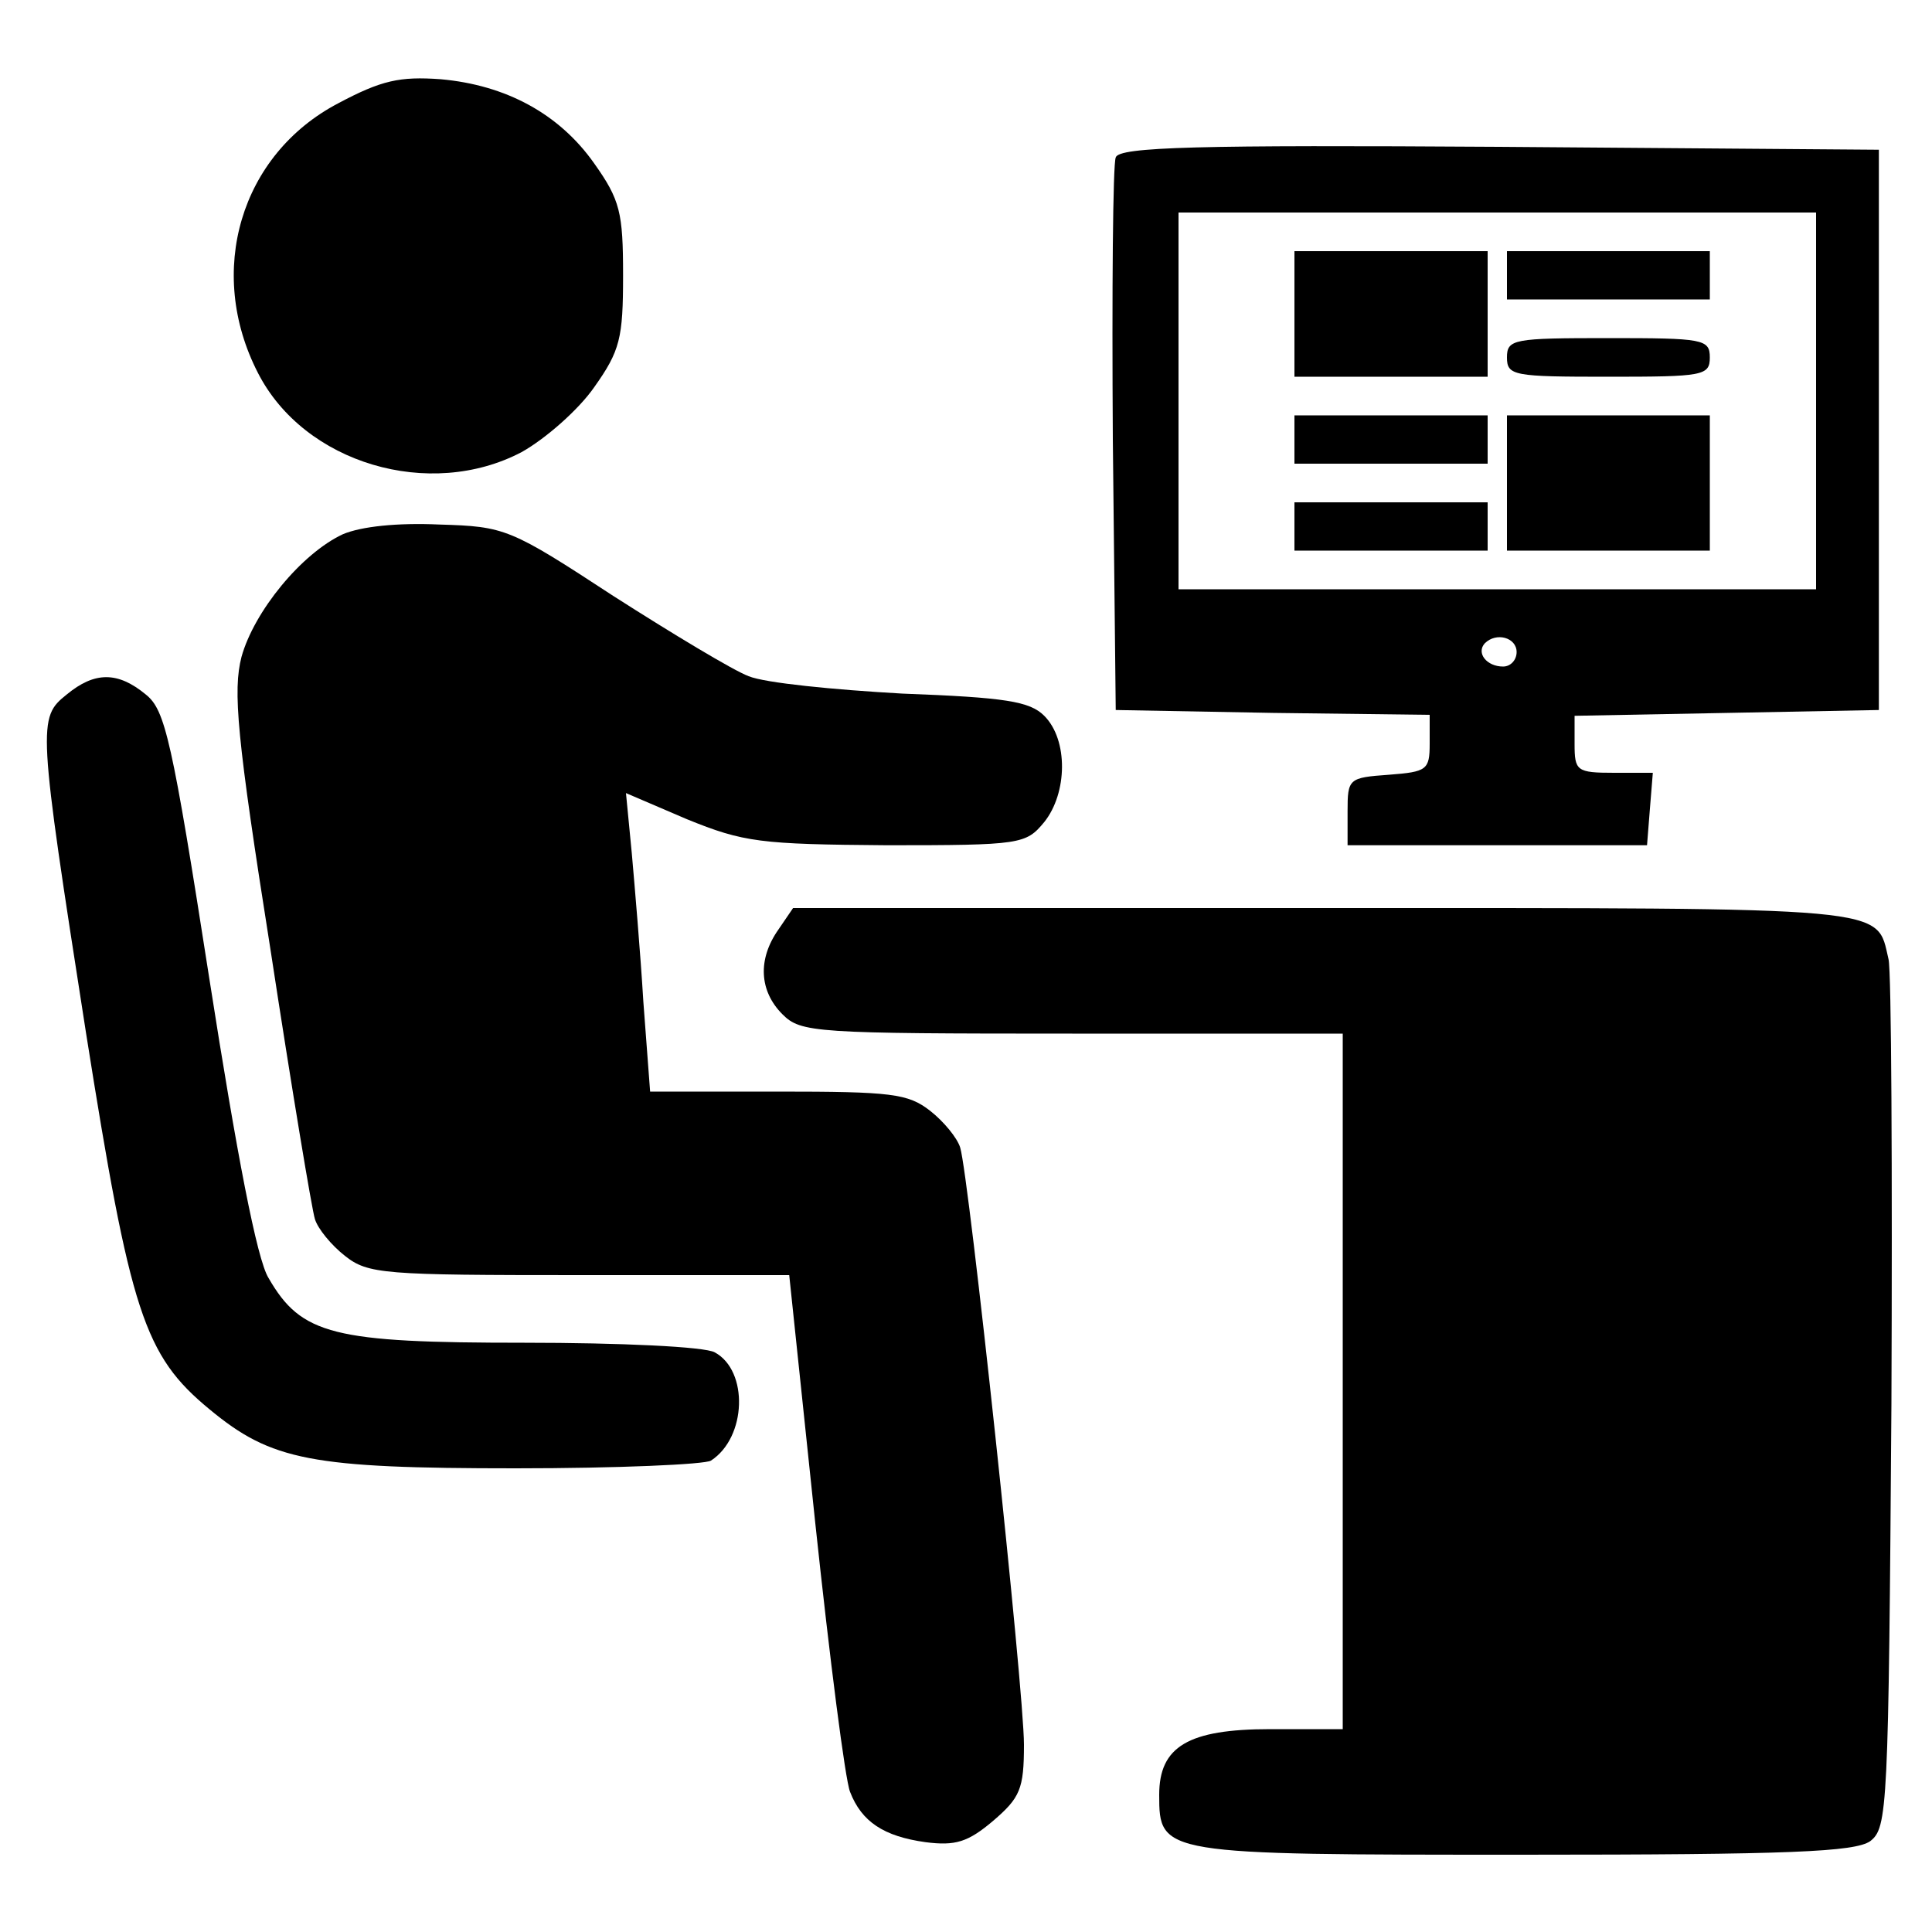 <?xml version="1.0" standalone="no"?>
<!DOCTYPE svg PUBLIC "-//W3C//DTD SVG 20010904//EN"
 "http://www.w3.org/TR/2001/REC-SVG-20010904/DTD/svg10.dtd">
<svg version="1.0" xmlns="http://www.w3.org/2000/svg"
 width="200pt" height="200pt" viewBox="0 0 200 200"
 preserveAspectRatio="xMidYMid meet">
<g transform="translate(0,200) scale(0.1,-0.1)"
fill="#000000" stroke="none">
<path d="M350 1893 c-101 -53 -137 -174 -83 -279 48 -94 178 -132 273 -82 25
14 59 44 75 67 27 38 30 51 30 116 0 65 -3 78 -30 116 -36 51 -91 81 -159 87
-42 3 -61 -1 -106 -25z"/>
<path d="M1155 1837 c-3 -7 -4 -138 -3 -292 l3 -280 163 -3 162 -2 0 -30 c0
-27 -3 -29 -42 -32 -42 -3 -43 -4 -43 -38 l0 -35 155 0 155 0 3 38 3 37 -40 0
c-39 0 -41 2 -41 30 l0 29 158 3 157 3 0 290 0 290 -393 3 c-311 2 -394 0
-397 -11z m725 -252 l0 -195 -330 0 -330 0 0 195 0 195 330 0 330 0 0 -195z
m-310 -260 c0 -8 -6 -15 -14 -15 -17 0 -28 14 -19 24 12 12 33 6 33 -9z"/>
<path d="M1340 1675 l0 -65 100 0 100 0 0 65 0 65 -100 0 -100 0 0 -65z"/>
<path d="M1560 1715 l0 -25 105 0 105 0 0 25 0 25 -105 0 -105 0 0 -25z"/>
<path d="M1560 1630 c0 -19 7 -20 105 -20 98 0 105 1 105 20 0 19 -7 20 -105
20 -98 0 -105 -1 -105 -20z"/>
<path d="M1340 1545 l0 -25 100 0 100 0 0 25 0 25 -100 0 -100 0 0 -25z"/>
<path d="M1560 1500 l0 -70 105 0 105 0 0 70 0 70 -105 0 -105 0 0 -70z"/>
<path d="M1340 1455 l0 -25 100 0 100 0 0 25 0 25 -100 0 -100 0 0 -25z"/>
<path d="M355 1447 c-43 -20 -92 -80 -105 -127 -9 -35 -5 -82 30 -303 22 -144
43 -270 46 -279 3 -10 17 -27 31 -38 24 -19 40 -20 243 -20 l217 0 27 -257
c15 -141 31 -266 36 -278 12 -31 35 -46 78 -52 31 -4 44 0 70 22 28 24 32 33
32 79 0 57 -57 589 -66 618 -3 10 -17 27 -31 38 -23 18 -40 20 -158 20 l-132
0 -7 93 c-3 50 -9 120 -12 154 l-6 62 63 -27 c59 -24 76 -26 207 -27 139 0
144 1 163 24 24 30 25 85 0 110 -15 15 -40 19 -147 23 -71 4 -142 11 -159 18
-16 6 -79 44 -140 83 -107 70 -112 72 -180 74 -44 2 -81 -2 -100 -10z"/>
<path d="M69 1281 c-30 -24 -30 -30 20 -350 46 -290 60 -334 128 -390 64 -53
105 -61 317 -61 105 0 196 4 202 8 37 24 39 93 4 112 -10 6 -99 10 -197 10
-198 0 -231 8 -265 67 -12 19 -33 129 -61 308 -39 250 -46 280 -66 296 -29 24
-53 24 -82 0z"/>
<path d="M806 1038 c-22 -31 -20 -64 4 -88 19 -19 33 -20 300 -20 l280 0 0
-360 0 -360 -75 0 c-85 0 -115 -18 -115 -68 0 -62 2 -62 376 -62 278 0 344 3
360 14 18 14 19 32 22 453 1 241 0 448 -3 460 -13 55 10 53 -585 53 l-549 0
-15 -22z"/>
</g>
</svg>

